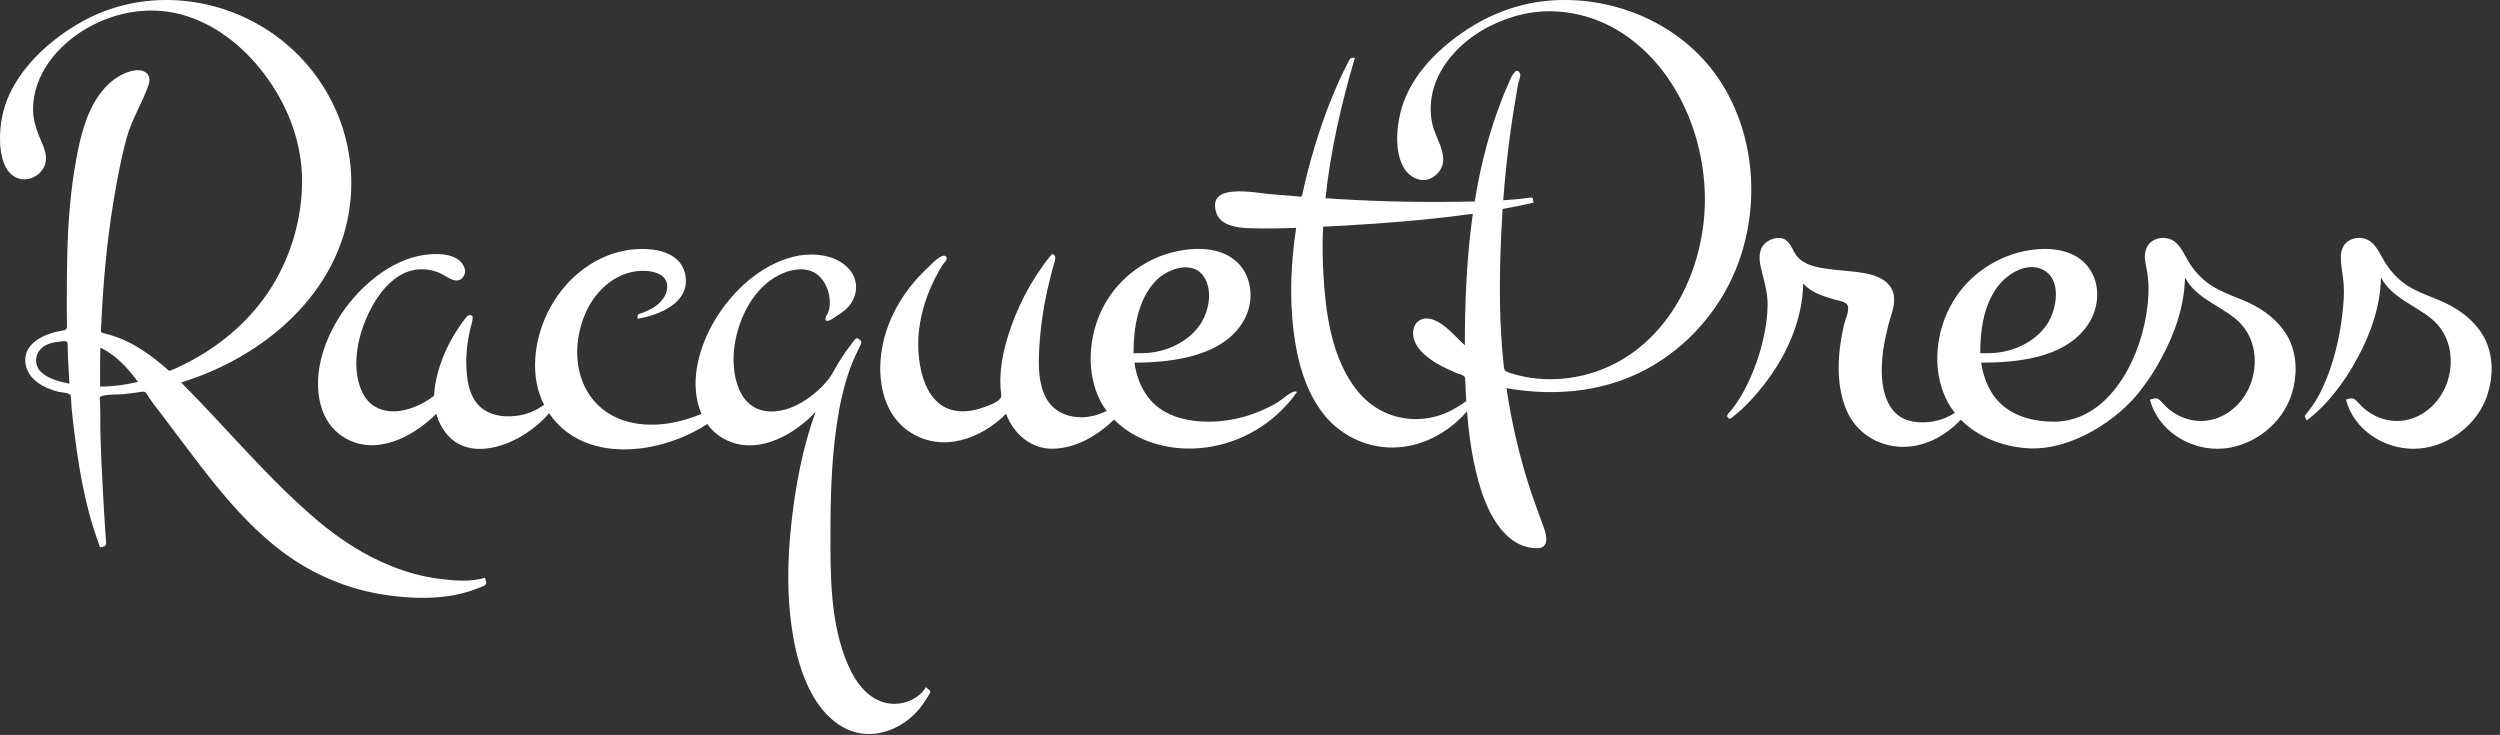 <?xml version="1.0" encoding="UTF-8" standalone="no"?>
<svg width="381px" height="112px" viewBox="0 0 381 112" version="1.1" xmlns="http://www.w3.org/2000/svg" xmlns:xlink="http://www.w3.org/1999/xlink" xmlns:sketch="http://www.bohemiancoding.com/sketch/ns">
    <rect x="0" y="0" width="381" height="112" fill="#333333" stroke="none"/>
    <!-- Generator: Sketch 3.4 (15575) - http://www.bohemiancoding.com/sketch -->
    <title>RP logo fff</title>
    <desc>Created with Sketch.</desc>
    <defs></defs>
    <g id="Symbols" stroke="none" stroke-width="1" fill="none" fill-rule="evenodd" sketch:type="MSPage">
        <g id="asset-dump" sketch:type="MSArtboardGroup" transform="translate(-557, -781)" fill="#FFFFFF">
            <g id="RP-logo-fff" sketch:type="MSLayerGroup" transform="translate(557, 781)">
                <path d="M367.836,68.394 C363.252,68.41 358.691,65.449 357.519,60.894 C358.387,60.667 358.621,60.537 359.239,61.203 C359.725,61.724 360.162,62.203 360.746,62.626 C362.287,63.746 364.13,64.324 366.037,64.121 C369.423,63.759 372.111,61.105 373.065,57.921 C374.08,54.539 373.332,50.82 370.524,48.546 C367.954,46.466 364.497,45.355 362.857,42.283 C362.784,46.611 361.312,50.822 359.263,54.595 C357.315,58.185 354.818,61.57 351.555,64.07 C351.175,63.406 351.129,63.478 351.662,62.839 C352.122,62.29 352.535,61.703 352.908,61.089 C353.703,59.783 354.325,58.371 354.859,56.941 C355.939,54.048 356.603,51.011 356.963,47.947 C357.135,46.478 357.272,44.986 357.189,43.505 C357.107,42.07 356.743,40.646 356.74,39.208 C356.738,38.076 357.148,37.044 358.224,36.546 C359.36,36.021 360.679,36.193 361.581,37.07 C362.422,37.888 362.861,38.992 363.466,39.974 C364.19,41.15 365.128,42.212 366.224,43.054 C368.38,44.708 371.106,45.298 373.467,46.576 C375.693,47.781 377.732,49.556 378.811,51.886 C379.982,54.414 379.956,57.433 379.119,60.054 C378.972,60.517 378.836,60.849 378.777,60.992 C377.042,65.191 372.554,68.378 367.836,68.394 M304.386,43.753 C305.806,41.814 308.707,39.937 311.18,41.027 C314.357,42.427 313.468,47.261 311.91,49.515 C309.947,52.357 306.368,53.826 302.989,53.826 L301.786,53.826 C301.786,50.363 302.286,46.619 304.386,43.753 M223.575,62.679 C223.895,66.732 224.475,70.791 225.711,74.66 C226.94,78.509 229.522,83.548 234.256,83.548 C236.061,83.548 235.758,81.785 235.336,80.578 C234.584,78.425 233.744,76.312 233.053,74.138 C231.498,69.251 230.331,64.238 229.591,59.164 C237.472,60.513 245.414,59.687 252.316,55.458 C258.141,51.892 262.647,46.347 264.975,39.929 C268.305,30.749 267.356,19.853 261.749,11.749 C256.186,3.705 246.224,-0.575 236.558,0.062 C231.606,0.388 227.04,2.109 222.963,4.91 C218.629,7.884 214.621,12.054 213.389,17.316 C212.809,19.798 212.606,22.931 213.784,25.279 C214.807,27.316 217.264,28.316 219.05,26.466 C221.199,24.244 218.899,21.423 218.332,19.064 C217.656,16.244 218.176,13.355 219.591,10.847 C222.055,6.482 226.672,3.574 231.438,2.322 C236.833,0.906 242.594,2.033 247.242,5.058 C255.819,10.642 260.162,21.552 259.803,31.529 C259.461,40.996 254.873,50.826 246.208,55.355 C241.348,57.896 235.398,58.558 230.154,56.845 C229.402,56.599 229.253,56.527 229.172,55.773 C229.094,55.025 229.023,54.277 228.959,53.529 C228.83,51.986 228.732,50.441 228.672,48.894 C228.543,45.597 228.565,42.294 228.659,38.998 C228.727,36.613 228.839,34.23 228.999,31.849 C230.574,31.566 232.143,31.246 233.702,30.882 C233.589,30.412 233.76,30.031 233.164,30.121 C232.451,30.23 231.732,30.306 231.014,30.374 C230.374,30.434 229.734,30.484 229.092,30.526 C229.366,26.866 229.753,23.215 230.268,19.58 C230.506,17.898 230.771,16.218 231.063,14.544 C231.185,13.841 231.268,13.105 231.457,12.415 C231.556,12.06 231.811,11.554 231.641,11.183 C230.993,9.771 230.002,12.507 229.88,12.775 C229.265,14.134 228.717,15.523 228.215,16.927 C226.614,21.407 225.503,26.023 224.745,30.707 C223.684,30.732 222.622,30.746 221.563,30.759 C215.039,30.837 208.516,30.656 202.007,30.21 C202.772,22.947 204.424,15.806 206.48,8.808 C205.819,8.808 205.81,8.79 205.485,9.417 C205.218,9.935 204.958,10.456 204.706,10.982 C204.242,11.945 203.802,12.919 203.385,13.904 C202.446,16.117 201.619,18.376 200.881,20.664 C200.132,22.986 199.473,25.335 198.908,27.708 C198.759,28.335 198.616,28.962 198.481,29.591 C198.356,30.167 198.153,29.951 197.636,29.912 C197.382,29.892 197.127,29.871 196.873,29.851 C195.728,29.761 194.583,29.667 193.439,29.572 C191.103,29.374 183.783,27.796 185.39,32.505 C186.038,34.408 188.672,34.722 190.359,34.779 C192.741,34.857 195.153,34.808 197.534,34.73 C196.757,39.874 196.5,45.124 197.122,50.3 C197.663,54.804 198.876,59.552 201.756,63.164 C204.303,66.355 208.172,68.226 212.26,68.201 C216.48,68.175 220.414,66.124 223.241,63.06 C224.187,62.033 220.23,66.324 223.241,63.06 C223.331,62.962 223.422,62.865 223.512,62.765 C223.332,62.962 223.151,63.158 222.97,63.353 C223.176,63.132 223.377,62.907 223.575,62.679 Z M223.464,61.122 C223.432,60.623 223.403,60.124 223.377,59.626 C223.343,58.988 223.316,58.351 223.298,57.712 C223.282,57.144 222.382,57.029 221.885,56.816 C220.871,56.382 219.863,55.921 218.915,55.355 C217.333,54.41 215.466,52.921 215.361,50.917 C215.268,49.128 216.689,48.113 218.357,48.705 C220.365,49.417 221.703,51.253 223.242,52.623 C223.242,45.958 223.519,39.211 224.461,32.578 C219.585,33.275 214.668,33.715 209.762,34.07 C208.223,34.181 206.684,34.279 205.144,34.365 C204.372,34.408 203.6,34.449 202.828,34.486 C202.441,34.503 202.056,34.521 201.67,34.539 C201.62,35.039 201.596,35.542 201.584,36.046 C201.541,37.908 201.579,39.777 201.68,41.636 C202.007,47.724 202.933,54.744 206.919,59.628 C208.843,61.986 211.519,63.492 214.556,63.806 C216.764,64.035 218.928,63.652 220.921,62.671 C221.813,62.232 222.658,61.703 223.464,61.122 Z M348.94,51.886 C347.86,49.556 345.822,47.781 343.596,46.576 C341.234,45.298 338.509,44.708 336.353,43.054 C335.257,42.212 334.318,41.15 333.595,39.974 C332.99,38.992 332.551,37.888 331.71,37.07 C330.808,36.193 329.489,36.021 328.353,36.546 C327.276,37.044 326.867,38.076 326.869,39.208 C326.872,40.646 327.984,42.404 327.092,47.947 C325.869,55.539 321.005,64.265 313.015,64.265 C310.291,64.265 307.417,63.642 305.277,61.855 C303.317,60.218 302.285,57.749 301.931,55.267 C307.371,55.267 314.344,54.601 317.902,49.9 C319.83,47.355 320.301,43.71 318.45,40.98 C316.475,38.066 312.658,37.624 309.44,38.107 C304.584,38.832 300.178,41.72 297.646,45.939 C295.018,50.318 294.338,56.244 296.641,60.902 C297,61.628 297.434,62.294 297.918,62.915 C296.045,64.175 293.648,64.64 291.428,64.228 C287.812,63.556 286.82,59.88 286.781,56.673 C286.753,54.271 287.175,51.898 287.775,49.58 C288.266,47.683 289.357,45.476 288.054,43.646 C286.824,41.919 284.228,41.583 282.292,41.371 C280.408,41.162 278.442,41.091 276.602,40.619 C275.542,40.347 274.505,39.869 273.813,38.992 C273.212,38.232 272.965,37.134 272.131,36.568 C271.176,35.919 269.691,36.39 268.934,37.142 C267.968,38.099 268.08,39.546 268.356,40.767 C268.707,42.326 269.209,43.857 269.341,45.458 C269.462,46.937 269.298,48.464 269.059,49.923 C268.572,52.878 267.627,55.806 266.326,58.503 C265.67,59.863 264.898,61.171 263.977,62.367 C263.828,62.56 263.057,63.232 263.251,63.513 C263.507,63.882 263.605,63.89 263.925,63.646 C265.813,62.205 267.473,60.386 268.919,58.515 C272.291,54.152 274.714,48.775 274.808,43.195 C276.046,44.642 278,45.175 279.754,45.697 C280.307,45.863 281.387,45.957 281.6,46.613 C281.858,47.408 281.229,48.65 281.045,49.427 C280.057,53.609 279.689,58.505 281.421,62.546 C282.841,65.859 286.05,67.941 289.626,68.089 C293.165,68.236 296.364,66.517 298.837,63.968 C301.422,66.587 305.129,68.023 308.814,68.304 C315.607,68.822 322.849,63.943 326.262,59.435 C327.834,57.359 328.479,56.279 329.392,54.595 C331.44,50.822 332.913,46.611 332.986,42.283 C334.626,45.355 338.083,46.466 340.653,48.546 C343.461,50.82 344.209,54.539 343.194,57.921 C342.24,61.105 339.552,63.759 336.166,64.121 C334.259,64.324 332.416,63.746 330.875,62.626 C330.291,62.203 329.854,61.724 329.368,61.203 C328.75,60.537 328.516,60.667 327.648,60.894 C328.82,65.449 333.381,68.41 337.965,68.394 C342.683,68.378 347.171,65.191 348.906,60.992 C348.965,60.849 349.101,60.517 349.248,60.054 C350.085,57.433 350.11,54.414 348.94,51.886 Z M176.114,42.826 C177.998,40.83 182.15,39.455 183.725,42.597 C184.818,44.781 184.122,47.861 182.707,49.738 C180.681,52.425 177.26,53.826 173.945,53.826 L172.743,53.826 C172.743,50.019 173.396,45.705 176.114,42.826 M194.803,61.267 C193.64,61.962 192.41,62.542 191.14,63.011 C188.509,63.98 185.674,64.415 182.874,64.22 C180.392,64.048 177.865,63.341 175.984,61.638 C174.174,59.999 173.227,57.646 172.887,55.267 C178.752,55.267 187.088,54.269 189.887,48.183 C191.131,45.476 190.73,41.986 188.49,39.912 C186.12,37.718 182.531,37.658 179.54,38.255 C174.292,39.304 169.796,42.867 167.653,47.779 C165.728,52.193 165.568,57.831 168.211,61.996 C168.351,62.216 168.519,62.408 168.67,62.615 C167.449,63.222 166.129,63.597 164.723,63.591 C162.591,63.583 160.541,62.667 159.477,60.753 C158.236,58.523 158.239,55.732 158.372,53.255 C158.536,50.205 158.954,47.193 159.617,44.21 C159.969,42.63 160.367,41.062 160.822,39.509 C160.885,39.296 160.74,38.646 160.364,38.751 C160.194,38.8 160.029,39.072 159.928,39.199 C157.034,42.808 154.798,47.212 153.49,51.632 C152.676,54.382 152.19,57.361 152.597,60.224 C152.732,61.181 150.463,61.867 149.772,62.119 C148.482,62.587 147.042,62.82 145.676,62.605 C140.385,61.775 139.559,54.388 140.071,50.201 C140.407,47.464 141.287,44.802 142.532,42.347 C142.873,41.673 143.244,41.015 143.643,40.373 C143.822,40.083 144.444,39.603 144.246,39.207 C143.764,38.246 141.821,40.4 141.418,40.773 C137.6,44.302 134.83,49.027 134.257,54.246 C133.781,58.566 134.854,63.417 138.741,65.896 C143.681,69.044 149.522,66.865 153.328,63.06 C154.481,66.175 157.186,68.499 160.617,68.382 C164.084,68.265 167.316,66.333 169.79,63.939 C172.384,66.589 176.074,68.013 179.77,68.304 C185.167,68.73 190.551,66.818 194.573,63.218 C195.724,62.171 196.776,61.025 197.656,59.74 C197.124,59.251 195.309,60.966 194.803,61.267 M195.146,63.16 C195.123,63.179 195.097,63.197 195.073,63.218 C194.994,63.29 194.918,63.367 194.838,63.437 C194.959,63.328 195.065,63.232 195.146,63.16 M194.813,63.46 C194.926,63.361 195.038,63.257 195.15,63.156 C195.032,63.261 194.925,63.359 194.82,63.453 C194.817,63.457 194.815,63.458 194.813,63.46 M194.838,63.437 C194.832,63.443 194.826,63.449 194.82,63.453 C192.115,65.9 193.899,64.287 194.838,63.437 M195.146,63.16 C195.148,63.158 195.149,63.156 195.15,63.156 C195.393,62.937 195.339,62.984 195.146,63.16 M141.117,104.716 C139.924,106.669 137.397,107.617 135.11,107.141 C132.814,106.663 131.019,104.853 129.798,102.5 C126.737,96.6 126.584,88.927 126.561,83.492 C126.535,77.226 126.607,70.941 127.514,64.73 C127.937,61.828 128.556,58.943 129.542,56.177 C130.016,54.849 130.65,53.63 131.237,52.357 C131.399,52.005 130.961,51.624 130.643,51.55 C130.347,51.48 129.814,52.369 129.672,52.546 C128.715,53.746 127.895,55.05 127.156,56.394 C126.469,57.646 125.71,58.57 124.633,59.523 C122.725,61.21 120.444,62.593 117.835,62.703 C112.396,62.933 111.311,56.716 111.964,52.513 C112.602,48.406 114.839,43.908 118.673,41.939 C120.653,40.921 123.387,40.462 125.044,42.287 C125.965,43.302 126.451,44.705 126.464,46.066 C126.47,46.679 126.389,47.382 126.051,47.908 C125.911,48.124 125.526,48.931 126.127,48.896 C126.588,48.869 127.089,48.406 127.473,48.177 C128.011,47.857 128.535,47.499 128.988,47.064 C129.787,46.298 130.34,45.273 130.449,44.164 C130.698,41.65 128.632,39.808 126.393,39.165 C121.505,37.765 116.315,40.472 112.887,43.806 C109.516,47.085 106.964,51.462 106.193,56.134 C105.807,58.48 105.986,60.972 106.91,63.068 C105.572,63.638 104.176,64.078 102.754,64.367 C98.034,65.326 92.79,64.472 89.898,60.273 C87.393,56.638 87.499,51.687 89.216,47.748 C90.833,44.037 94.294,41.019 98.53,41.287 C100.057,41.382 101.838,42.054 101.678,43.886 C101.567,45.146 100.702,46.142 99.682,46.814 C99.124,47.181 98.51,47.455 97.882,47.677 C97.139,47.941 97.157,47.861 97.157,48.582 C100.499,48.027 105.287,46.097 104.434,41.849 C103.637,37.88 98.591,37.603 95.404,38.158 C90.093,39.082 85.711,42.953 83.414,47.734 C81.38,51.966 80.698,57.404 82.926,61.697 C81.913,62.406 80.816,62.96 79.503,63.238 C77.363,63.691 74.775,63.513 73.115,61.933 C71.402,60.304 71.107,57.671 71.063,55.433 C71.027,53.644 71.255,51.962 71.642,50.23 C71.774,49.638 72.065,48.9 72.031,48.287 C72.012,47.941 71.388,47.996 71.235,48.162 C70.801,48.632 70.424,49.171 70.061,49.699 C68.38,52.134 67.1,54.937 66.475,57.835 C66.298,58.652 66.182,59.482 66.155,60.318 C65.605,60.736 65.022,61.113 64.412,61.441 C63.418,61.974 62.34,62.376 61.227,62.576 C58.851,63.003 56.507,62.265 55.345,60.035 C53.029,55.587 54.921,49.228 57.532,45.353 C58.897,43.328 60.876,41.451 63.389,41.099 C64.814,40.9 66.289,41.173 67.543,41.882 C68.375,42.351 69.581,43.253 70.451,42.378 C70.821,41.958 70.979,41.466 70.809,40.912 C70.015,38.318 65.941,38.554 63.909,38.98 C61.166,39.552 58.656,41.005 56.53,42.796 C52.741,45.988 49.717,50.646 48.755,55.544 C47.966,59.562 48.663,64.373 52.444,66.671 C57.254,69.595 62.952,66.597 66.492,63.06 C67.061,65.158 68.454,67.136 70.529,67.947 C72.712,68.8 75.209,68.373 77.326,67.533 C79.46,66.683 81.397,65.343 83.008,63.714 C83.243,63.476 83.456,63.218 83.678,62.968 C88.973,70.775 100.573,69.331 107.791,64.617 C107.812,64.646 107.831,64.677 107.854,64.706 C107.683,64.843 107.711,64.822 107.854,64.706 C108.688,65.833 109.823,66.751 111.315,67.33 C115.981,69.132 121.173,66.121 124.299,62.771 C122.3,68.248 121.237,74.023 120.599,79.802 C120,85.222 119.801,91.808 121.107,98.208 C122.159,103.368 124.406,108.693 128.692,110.941 C130.288,111.779 132.006,112.018 133.661,111.771 C136.238,111.385 138.664,109.879 140.239,107.859 C140.668,107.308 140.92,106.946 141.297,106.333 C141.984,105.218 141.944,105.477 141.117,104.716 M67.928,42.414 C67.966,42.373 68.004,42.333 68.041,42.292 C68.078,42.253 68.06,42.273 67.983,42.353 C67.973,42.365 67.961,42.369 67.951,42.378 C67.937,42.394 67.928,42.412 67.913,42.427 C67.367,43.009 67.737,42.617 67.928,42.414 M22.666,12.861 C21.74,15.639 20.093,18.125 19.317,20.959 C18.462,24.086 17.866,27.275 17.334,30.471 C16.263,36.896 15.69,43.398 15.411,49.904 C15.395,50.297 15.221,50.648 15.725,50.766 C16.394,50.922 17.056,51.111 17.704,51.34 C19.171,51.853 20.536,52.586 21.828,53.445 C23.032,54.246 24.18,55.133 25.274,56.078 C25.65,56.404 25.668,56.621 26.162,56.408 C26.509,56.258 26.853,56.103 27.195,55.943 C27.992,55.572 28.777,55.172 29.548,54.746 C34.248,52.141 38.39,48.471 41.279,43.92 C44.342,39.098 46.025,33.344 46.035,27.633 C46.046,21.974 44.057,16.56 40.788,11.976 C37.711,7.662 33.469,4.023 28.355,2.414 C23.343,0.836 17.916,1.65 13.379,4.226 C8.881,6.779 5.038,11.281 5.038,16.683 C5.038,18.047 5.41,19.365 5.905,20.623 C6.412,21.908 7.196,23.203 6.965,24.641 C6.664,26.504 4.555,27.783 2.762,27.182 C0.57,26.445 0.051,23.488 0.005,21.502 C-0.052,19.033 0.414,16.57 1.462,14.332 C3.656,9.642 7.945,5.867 12.392,3.357 C21.42,-1.738 32.68,-0.873 41.196,4.865 C49.76,10.635 54.535,20.683 53.365,30.982 C51.809,44.685 40.155,54.451 27.596,58.287 C34.544,65.234 40.842,72.947 48.357,79.305 C51.774,82.193 55.57,84.662 59.74,86.316 C62.004,87.217 64.367,87.871 66.783,88.189 C69.12,88.496 71.616,88.734 73.911,88.058 C74.015,88.474 74.307,88.947 73.85,89.217 C73.467,89.441 73.012,89.57 72.602,89.734 C71.193,90.295 69.711,90.65 68.211,90.859 C65.101,91.291 61.906,91.129 58.807,90.678 C53.143,89.853 47.725,87.599 43.143,84.17 C38.402,80.621 34.499,76.092 30.89,71.432 C28.879,68.836 26.923,66.195 24.941,63.576 C24.058,62.408 23.106,61.242 22.331,59.998 C22.063,59.564 21.769,59.683 21.297,59.756 C20.411,59.891 19.522,60.002 18.63,60.09 C18.097,60.142 15.147,60.039 15.201,60.662 C15.34,62.213 15.256,63.803 15.289,65.359 C15.358,68.584 15.51,71.805 15.69,75.023 C15.775,76.582 15.868,78.141 15.967,79.697 C16.016,80.467 16.066,81.234 16.117,82.004 C16.138,82.308 16.317,83.029 15.953,83.225 C15.815,83.299 15.653,83.332 15.505,83.375 C15.106,83.488 15.136,83.058 15.016,82.732 C14.755,82.023 14.511,81.308 14.282,80.588 C13.788,79.029 13.367,77.449 13.004,75.857 C12.305,72.789 11.816,69.678 11.415,66.558 C11.219,65.037 11.043,63.514 10.892,61.986 C10.838,61.441 10.886,60.799 10.756,60.269 C10.651,59.842 9.315,59.805 8.958,59.721 C6.68,59.174 4.042,57.773 3.856,55.125 C3.654,52.271 6.806,50.873 9.137,50.451 C10.307,50.238 10.225,50.279 10.201,49.154 C10.177,48.033 10.181,46.912 10.183,45.791 C10.186,43.35 10.193,40.91 10.259,38.469 C10.387,33.754 10.745,29.045 11.594,24.4 C12.286,20.613 13.284,16.428 15.908,13.469 C17.074,12.154 18.756,10.996 20.525,10.734 C22.046,10.51 23.169,11.338 22.644,12.928 C22.651,12.906 22.727,12.68 22.666,12.861 C21.738,15.644 22.746,12.619 22.666,12.861 M5.951,56.357 C7.025,57.672 8.978,58.156 10.568,58.472 C10.476,56.916 10.411,55.359 10.331,53.801 C10.305,53.299 10.371,52.705 10.274,52.213 C10.2,51.838 9.15,52.068 8.907,52.09 C7.793,52.191 6.633,52.547 5.951,53.496 C5.323,54.365 5.354,55.623 6.026,56.449 C5.991,56.406 5.76,56.123 5.951,56.357 C7.025,57.672 5.662,56.004 5.951,56.357 M18.186,58.725 C19.14,58.596 20.088,58.42 21.024,58.195 C19.487,56.103 17.698,54.102 15.3,53 C15.237,54.971 15.252,56.943 15.252,58.916 C16.327,58.916 17.399,58.838 18.463,58.687 C18.279,58.713 18.093,58.738 17.909,58.762 C18.001,58.75 18.093,58.736 18.186,58.725 C19.14,58.596 17.224,58.852 18.186,58.725" id="Fill-20-Copy-3" sketch:type="MSShapeGroup"></path>
            </g>
        </g>
    </g>
</svg>